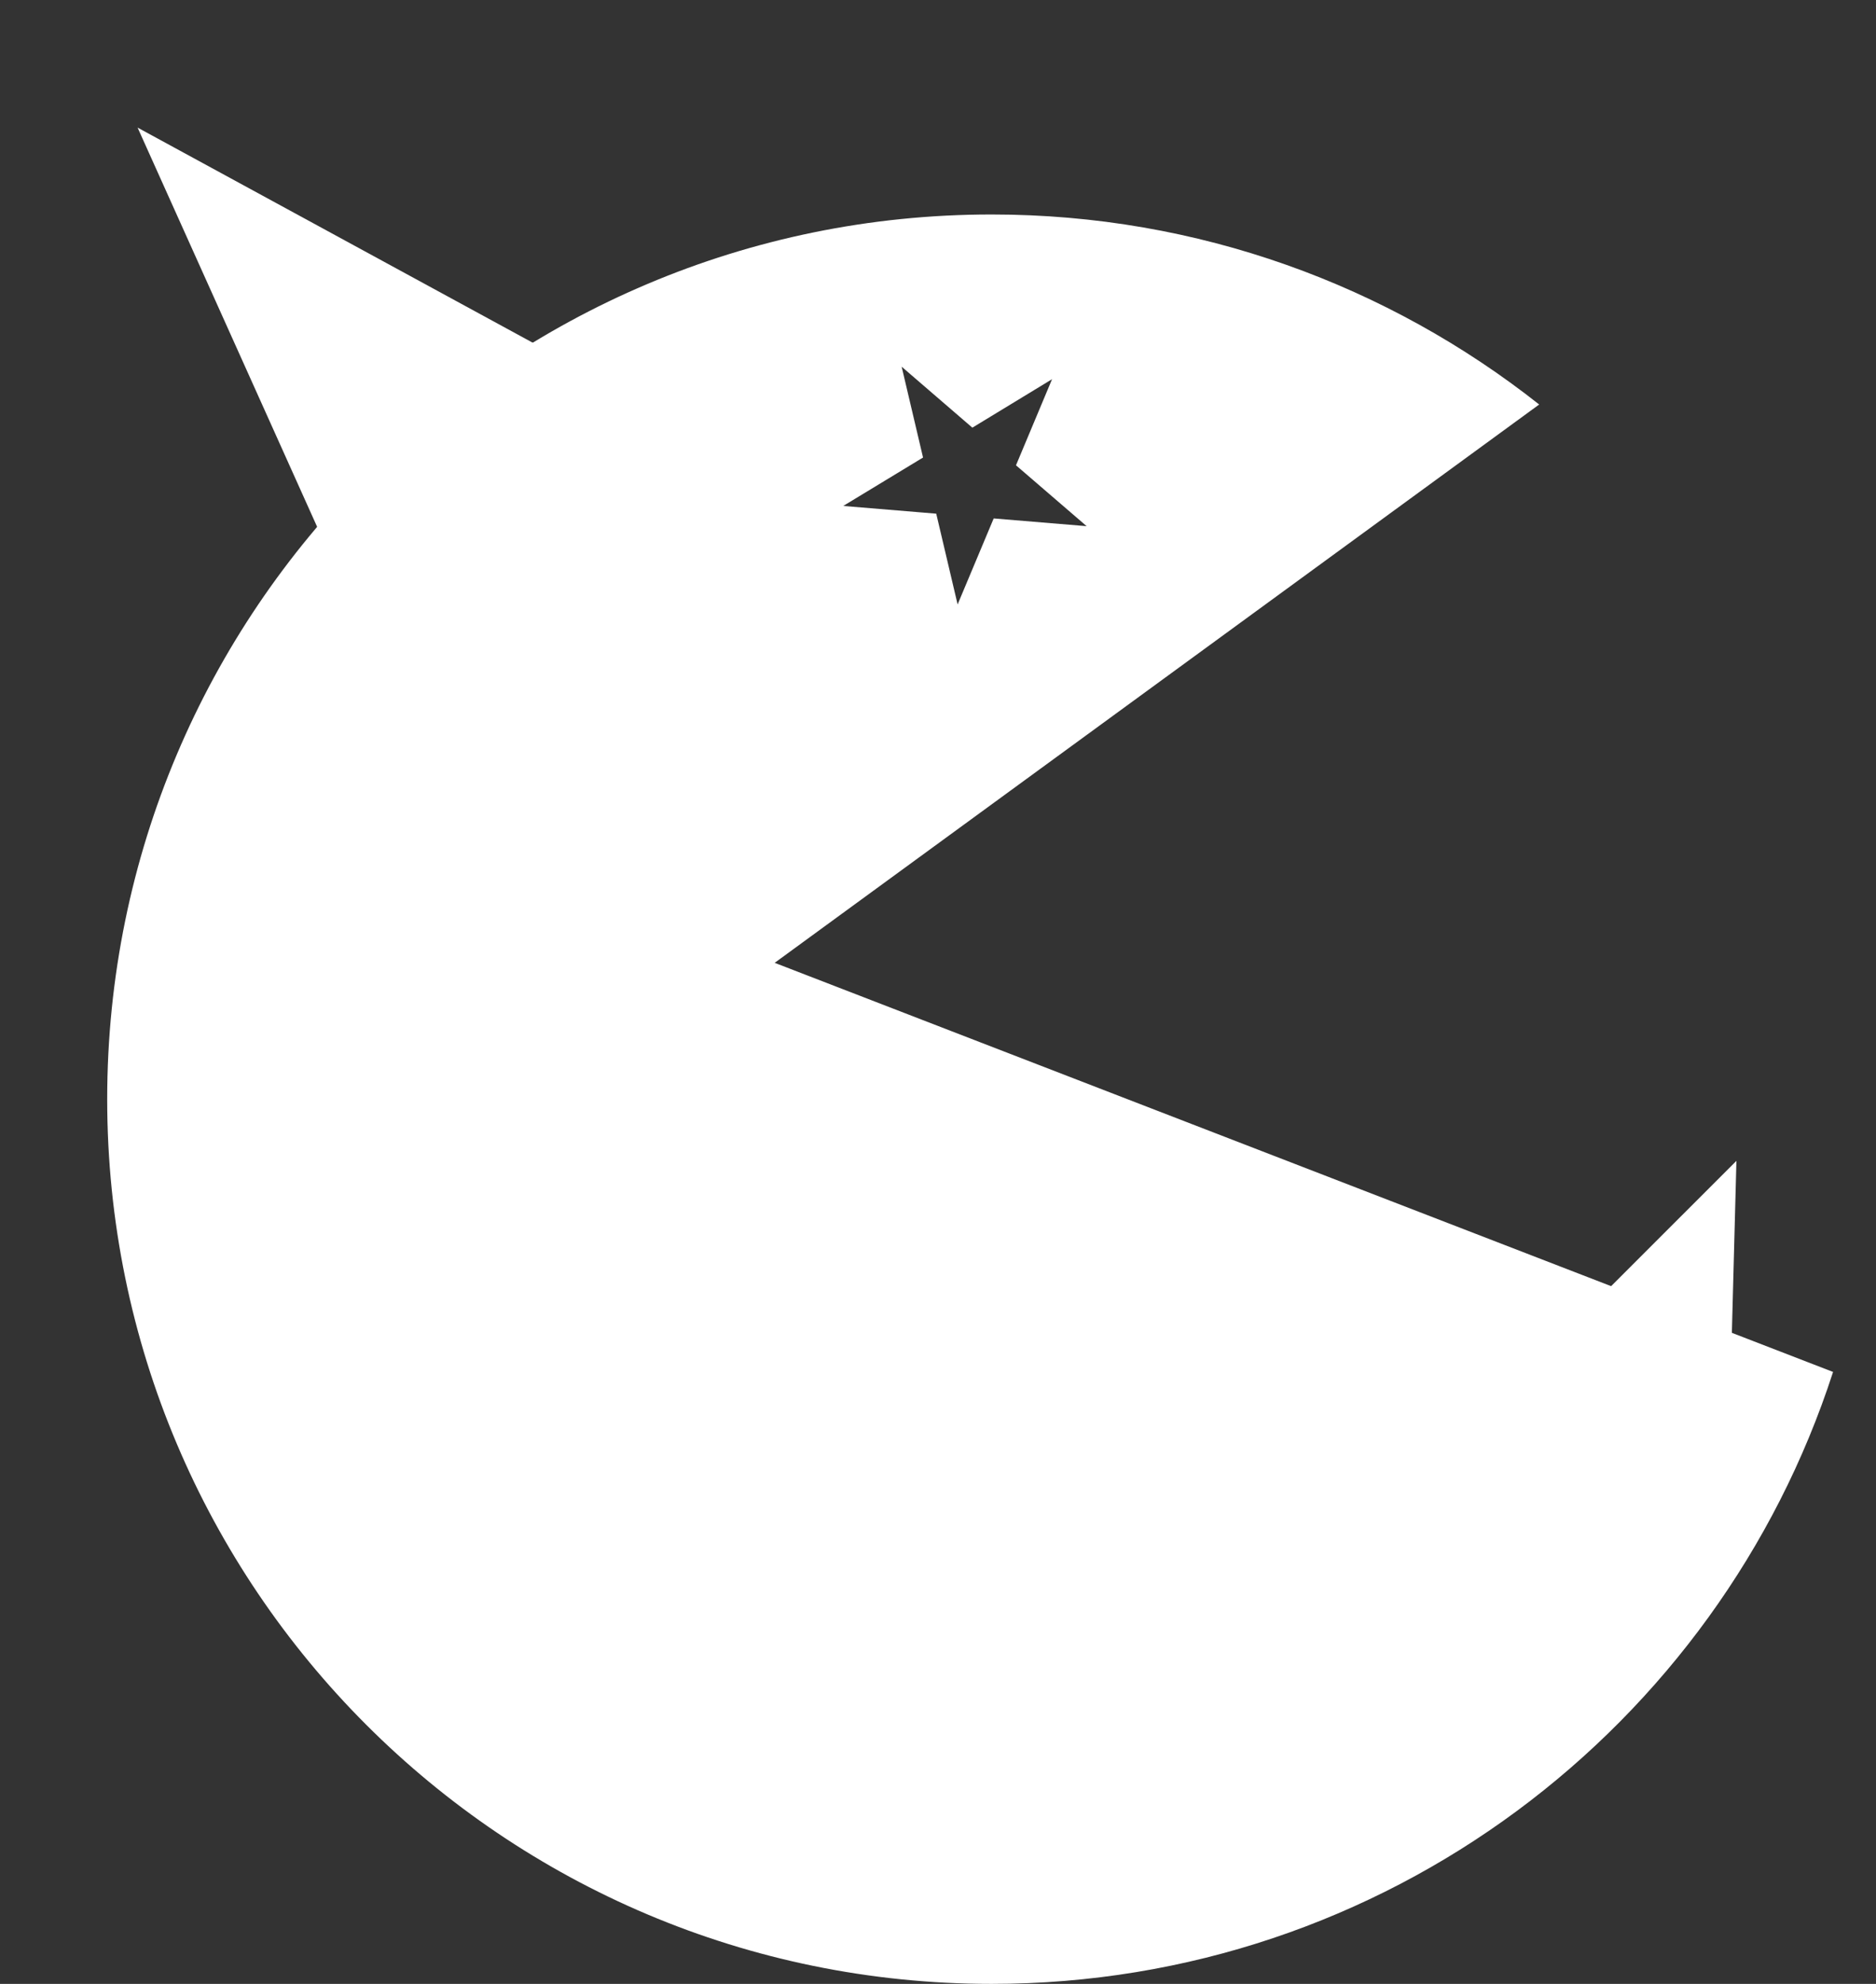 <svg width="35" height="37" viewBox="0 0 35 37" fill="none" xmlns="http://www.w3.org/2000/svg">
<rect x="0" y="0" width="35" height="37" fill="#333333" stroke="none"/>
<path d="M18.5 4C22.358 4 25.906 5.325 28.716 7.544L14.453 17.957L34.199 25.587C32.055 32.21 25.837 37 18.5 37C9.387 37 2 29.613 2 20.5C2 11.387 9.387 4 18.5 4ZM17.221 8.533L15.732 9.436L17.467 9.58L17.866 11.273L18.539 9.669L20.273 9.813L18.955 8.678L19.628 7.072L18.141 7.976L16.822 6.839L17.221 8.533Z" fill="white"/>
<path d="M2.567 2.38L10.908 6.919L6.463 11.04L2.567 2.38Z" fill="white"/>
<path d="M32.396 21.65L32.294 25.499L29.673 24.372L32.396 21.65Z" fill="white"/>
</svg>
